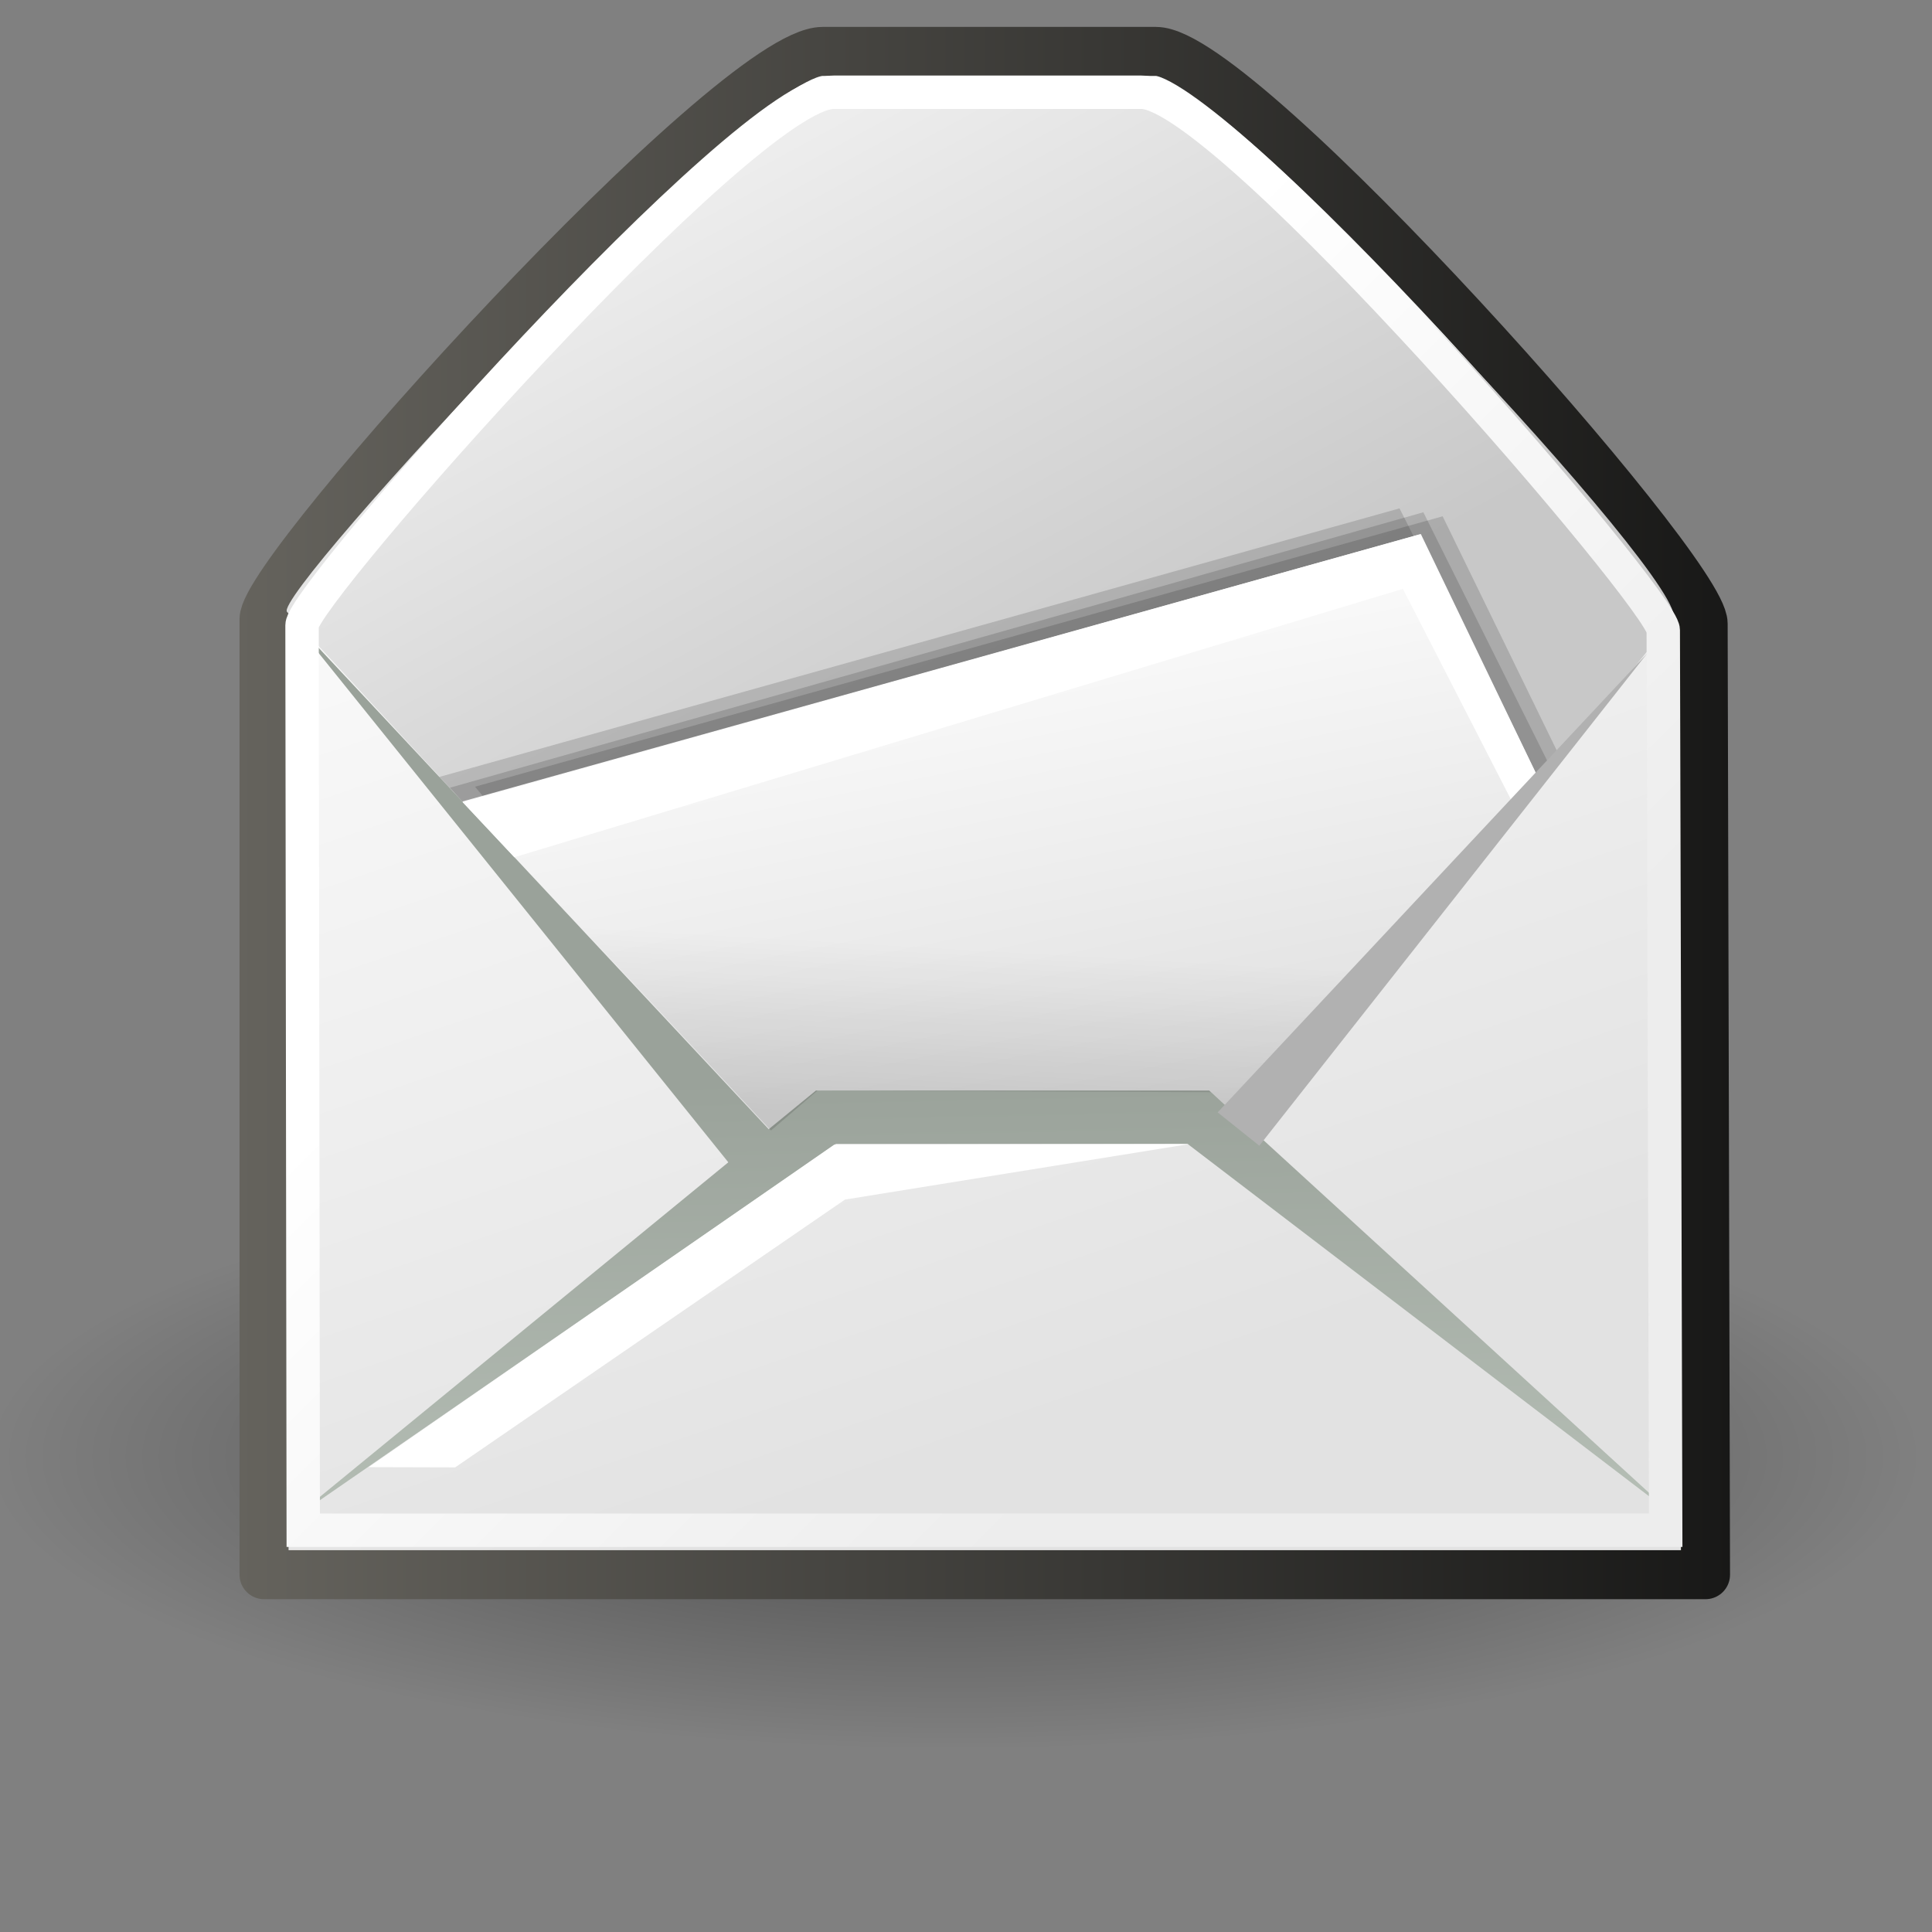<?xml version="1.0" encoding="UTF-8" standalone="no"?>
<!-- Created with Inkscape (http://www.inkscape.org/) -->
<svg
   xmlns:dc="http://purl.org/dc/elements/1.1/"
   xmlns:cc="http://web.resource.org/cc/"
   xmlns:rdf="http://www.w3.org/1999/02/22-rdf-syntax-ns#"
   xmlns:svg="http://www.w3.org/2000/svg"
   xmlns="http://www.w3.org/2000/svg"
   xmlns:xlink="http://www.w3.org/1999/xlink"
   xmlns:sodipodi="http://inkscape.sourceforge.net/DTD/sodipodi-0.dtd"
   xmlns:inkscape="http://www.inkscape.org/namespaces/inkscape"
   sodipodi:docname="email.svg"
   sodipodi:docbase="/data/img/riseup/icons"
   inkscape:version="0.43"
   sodipodi:version="0.32"
   id="svg5816"
   height="128"
   width="128"
   version="1.0">
  <rect width="100%" height="100%" fill="#808080" stroke="none"/>
  <defs
     id="defs3">
    <linearGradient
       id="linearGradient28260">
      <stop
         style="stop-color:#9aa29a;stop-opacity:1;"
         offset="0"
         id="stop28262" />
      <stop
         style="stop-color:#ffffff;stop-opacity:1;"
         offset="1"
         id="stop28264" />
    </linearGradient>
    <linearGradient
       id="linearGradient28254">
      <stop
         id="stop28256"
         offset="0"
         style="stop-color:#9aa29a;stop-opacity:1;" />
      <stop
         id="stop28258"
         offset="1"
         style="stop-color:none" />
    </linearGradient>
    <linearGradient
       id="linearGradient2274">
      <stop
         style="stop-color:#000000;stop-opacity:0.129;"
         offset="0"
         id="stop2276" />
      <stop
         style="stop-color:#000000;stop-opacity:0;"
         offset="1"
         id="stop2278" />
    </linearGradient>
    <linearGradient
       id="linearGradient9749">
      <stop
         style="stop-color:#ffffff;stop-opacity:1;"
         offset="0"
         id="stop9751" />
      <stop
         style="stop-color:#ededed;stop-opacity:1;"
         offset="1"
         id="stop9753" />
    </linearGradient>
    <linearGradient
       id="linearGradient2152">
      <stop
         style="stop-color:#9aa29a;stop-opacity:1;"
         offset="0"
         id="stop2154" />
      <stop
         style="stop-color:#b5beb5;stop-opacity:1;"
         offset="1"
         id="stop2156" />
    </linearGradient>
    <linearGradient
       id="linearGradient2166">
      <stop
         style="stop-color:#ffffff;stop-opacity:1;"
         offset="0"
         id="stop2168" />
      <stop
         style="stop-color:#dcdcdc;stop-opacity:1;"
         offset="1"
         id="stop2170" />
    </linearGradient>
    <linearGradient
       id="linearGradient18913">
      <stop
         style="stop-color:#ededed;stop-opacity:1;"
         offset="0"
         id="stop18915" />
      <stop
         style="stop-color:#c8c8c8;stop-opacity:1;"
         offset="1"
         id="stop18917" />
    </linearGradient>
    <linearGradient
       id="linearGradient2136">
      <stop
         style="stop-color:#65635d;stop-opacity:1;"
         offset="0"
         id="stop2138" />
      <stop
         style="stop-color:#181817;stop-opacity:1;"
         offset="1"
         id="stop2140" />
    </linearGradient>
    <linearGradient
       id="linearGradient15107">
      <stop
         style="stop-color:#ffffff;stop-opacity:1;"
         offset="0"
         id="stop15109" />
      <stop
         style="stop-color:#e2e2e2;stop-opacity:1;"
         offset="1"
         id="stop15111" />
    </linearGradient>
    <linearGradient
       id="linearGradient10691"
       inkscape:collect="always">
      <stop
         id="stop10693"
         offset="0"
         style="stop-color:#000000;stop-opacity:1;" />
      <stop
         id="stop10695"
         offset="1"
         style="stop-color:#000000;stop-opacity:0;" />
    </linearGradient>
    <radialGradient
       r="7.228"
       fy="73.616"
       fx="6.703"
       cy="73.616"
       cx="6.703"
       gradientTransform="scale(1.902,0.526)"
       gradientUnits="userSpaceOnUse"
       id="radialGradient11382"
       xlink:href="#linearGradient10691"
       inkscape:collect="always" />
    <linearGradient
       y2="32.203"
       x2="9.762"
       y1="37.785"
       x1="8.78"
       gradientTransform="matrix(6.186,0,0,2.018,8.572,-1.938)"
       gradientUnits="userSpaceOnUse"
       id="linearGradient27463"
       xlink:href="#linearGradient2274"
       inkscape:collect="always" />
    <linearGradient
       y2="24.133"
       x2="21.112"
       y1="13.686"
       x1="11.233"
       gradientTransform="matrix(3.541,0,0,3.729,7.414,-3.187)"
       gradientUnits="userSpaceOnUse"
       id="linearGradient27468"
       xlink:href="#linearGradient9749"
       inkscape:collect="always" />
    <linearGradient
       y2="52.091"
       x2="9.886"
       y1="37.197"
       x1="8.916"
       gradientTransform="matrix(6.341,0,0,1.968,8.572,-1.938)"
       gradientUnits="userSpaceOnUse"
       id="linearGradient27471"
       xlink:href="#linearGradient2152"
       inkscape:collect="always" />
    <linearGradient
       y2="52.091"
       x2="9.886"
       y1="37.197"
       x1="8.916"
       gradientTransform="matrix(6.341,0,0,1.968,8.572,-1.938)"
       gradientUnits="userSpaceOnUse"
       id="linearGradient27474"
       xlink:href="#linearGradient2152"
       inkscape:collect="always" />
    <linearGradient
       y2="29.569"
       x2="15.311"
       y1="15.148"
       x1="10.184"
       gradientTransform="matrix(4.699,0,0,2.656,8.572,-1.938)"
       gradientUnits="userSpaceOnUse"
       id="linearGradient27477"
       xlink:href="#linearGradient2166"
       inkscape:collect="always" />
    <linearGradient
       y2="17.877"
       x2="13.467"
       y1="7.231"
       x1="5.827"
       gradientTransform="matrix(4.057,0,0,3.076,8.572,-1.938)"
       gradientUnits="userSpaceOnUse"
       id="linearGradient27483"
       xlink:href="#linearGradient18913"
       inkscape:collect="always" />
    <linearGradient
       y2="26.023"
       x2="18.475"
       y1="4.746"
       x1="11.573"
       gradientTransform="matrix(3.47,0,0,3.662,8.572,-2.011)"
       gradientUnits="userSpaceOnUse"
       id="linearGradient27486"
       xlink:href="#linearGradient15107"
       inkscape:collect="always" />
    <linearGradient
       y2="15.257"
       x2="30.6"
       y1="15.257"
       x1="2.062"
       gradientTransform="matrix(3.47,0,0,3.662,8.572,-2.011)"
       gradientUnits="userSpaceOnUse"
       id="linearGradient27488"
       xlink:href="#linearGradient2136"
       inkscape:collect="always" />
  </defs>
  <sodipodi:namedview
     inkscape:window-y="202"
     inkscape:window-x="331"
     inkscape:window-height="743"
     inkscape:window-width="849"
     inkscape:document-units="px"
     inkscape:grid-bbox="true"
     showgrid="false"
     inkscape:current-layer="layer1"
     inkscape:cy="19.725303"
     inkscape:cx="32.021453"
     inkscape:zoom="2.4748737"
     inkscape:pageshadow="2"
     inkscape:pageopacity="0.0"
     borderopacity="1.0"
     bordercolor="#666666"
     pagecolor="#ffffff"
     id="base" />
  <g
     inkscape:groupmode="layer"
     inkscape:label="Layer 1"
     id="layer1">
    <path
       sodipodi:type="arc"
       style="opacity:0.456;color:#000000;fill:url(#radialGradient11382);fill-opacity:1;fill-rule:nonzero;stroke:none;stroke-width:0.8;stroke-linecap:butt;stroke-linejoin:miter;marker:none;marker-start:none;marker-mid:none;marker-end:none;stroke-miterlimit:4;stroke-dashoffset:0;stroke-opacity:1;visibility:visible;display:inline;overflow:visible"
       id="path10699"
       sodipodi:cx="12.75"
       sodipodi:cy="38.700001"
       sodipodi:rx="13.75"
       sodipodi:ry="3.8"
       d="M 26.5 38.7 A 13.75 3.8 0 1 1  -1,38.7 A 13.75 3.8 0 1 1  26.5 38.7 z"
       transform="matrix(4.651,0,0,5.101,3.934,-101.013)"
       inkscape:export-filename="/data/img/riseup/icons/mail.png"
       inkscape:export-xdpi="116.32467"
       inkscape:export-ydpi="116.32467" />
    <path
       style="fill:url(#linearGradient27486);fill-opacity:1;fill-rule:evenodd;stroke:url(#linearGradient27488);stroke-width:3.247;stroke-linecap:butt;stroke-linejoin:round;stroke-miterlimit:4;stroke-dasharray:none;stroke-opacity:1"
       d="M 17.494,41.017 L 17.494,104.327 L 112.995,104.327 L 112.838,41.321 C 112.829,37.762 82.232,3.407 76.588,3.407 L 54.499,3.407 C 48.565,3.407 17.494,37.663 17.494,41.017 z "
       id="path12723"
       sodipodi:nodetypes="ccczzzz"
       inkscape:export-filename="/data/img/riseup/icons/mail.png"
       inkscape:export-xdpi="116.32467"
       inkscape:export-ydpi="116.32467" />
    <path
       style="fill:url(#linearGradient27483);fill-opacity:1;fill-rule:evenodd;stroke:none;stroke-width:0.25pt;stroke-linecap:butt;stroke-linejoin:miter;stroke-opacity:1"
       d="M 19.017,40.539 C 17.989,39.428 49.722,5.167 54.519,5.167 L 76.154,5.167 C 80.668,5.167 112.412,39.078 110.837,41.034 L 82.782,75.896 L 50.976,75.073 L 19.017,40.539 z "
       id="path18153"
       sodipodi:nodetypes="czzzccz"
       inkscape:export-filename="/data/img/riseup/icons/mail.png"
       inkscape:export-xdpi="116.32467"
       inkscape:export-ydpi="116.32467" />
    <path
       style="fill:#000000;fill-opacity:0.146;fill-rule:evenodd;stroke:none;stroke-width:1;stroke-linecap:butt;stroke-linejoin:miter;stroke-miterlimit:4;stroke-opacity:1"
       d="M 50.413,74.714 L 31.471,52.122 L 95.579,34.206 L 103.404,50.263 L 84.247,74.648"
       id="path2164"
       sodipodi:nodetypes="ccccc"
       inkscape:export-filename="/data/img/riseup/icons/mail.png"
       inkscape:export-xdpi="116.32467"
       inkscape:export-ydpi="116.32467" />
    <path
       style="fill:#000000;fill-opacity:0.146;fill-rule:evenodd;stroke:none;stroke-width:1;stroke-linecap:butt;stroke-linejoin:miter;stroke-miterlimit:4;stroke-opacity:1"
       d="M 48.383,74.245 L 29.055,51.488 L 92.721,33.682 L 100.92,49.881 L 82.217,74.18"
       id="path2162"
       sodipodi:nodetypes="ccccc"
       inkscape:export-filename="/data/img/riseup/icons/mail.png"
       inkscape:export-xdpi="116.32467"
       inkscape:export-ydpi="116.32467" />
    <path
       style="fill:#000000;fill-opacity:0.146;fill-rule:evenodd;stroke:none;stroke-width:1;stroke-linecap:butt;stroke-linejoin:miter;stroke-miterlimit:4;stroke-opacity:1"
       d="M 49.632,74.558 L 29.808,52.187 L 94.301,33.939 L 102.789,50.968 L 83.466,74.492"
       id="path2160"
       sodipodi:nodetypes="ccccc"
       inkscape:export-filename="/data/img/riseup/icons/mail.png"
       inkscape:export-xdpi="116.32467"
       inkscape:export-ydpi="116.32467" />
    <path
       style="fill:url(#linearGradient27477);fill-opacity:1;fill-rule:evenodd;stroke:none;stroke-width:1;stroke-linecap:butt;stroke-linejoin:miter;stroke-miterlimit:4;stroke-opacity:1"
       d="M 49.164,75.807 L 30.222,53.215 L 94.054,35.409 L 102.089,51.908 L 83.697,75.12"
       id="path15105"
       sodipodi:nodetypes="ccccc"
       inkscape:export-filename="/data/img/riseup/icons/mail.png"
       inkscape:export-xdpi="116.32467"
       inkscape:export-ydpi="116.32467" />
    <path
       style="fill:url(#linearGradient27474);fill-opacity:1;fill-rule:evenodd;stroke:none;stroke-width:1;stroke-linecap:butt;stroke-linejoin:miter;stroke-miterlimit:4;stroke-opacity:1"
       d="M 54.057,72.251 L 19.455,100.593 L 55.382,75.784 L 78.677,75.784 L 110.756,100.277 L 80.112,72.251 L 54.057,72.251 z "
       id="path14245"
       sodipodi:nodetypes="ccccccc"
       inkscape:export-filename="/data/img/riseup/icons/mail.png"
       inkscape:export-xdpi="116.32467"
       inkscape:export-ydpi="116.32467" />
    <path
       style="color:#000000;fill:url(#linearGradient27471);fill-opacity:1;fill-rule:evenodd;stroke:none;stroke-width:1;stroke-linecap:butt;stroke-linejoin:miter;marker:none;marker-start:none;marker-mid:none;marker-end:none;stroke-miterlimit:4;stroke-dashoffset:0;stroke-opacity:1;visibility:visible;display:inline;overflow:visible"
       d="M 19.122,40.792 L 48.869,77.771 L 51.629,75.563 L 19.122,40.792 z "
       id="path14339"
       sodipodi:nodetypes="cccc"
       inkscape:export-filename="/data/img/riseup/icons/mail.png"
       inkscape:export-xdpi="116.32467"
       inkscape:export-ydpi="116.32467" />
    <path
       style="fill:none;fill-opacity:0.75;fill-rule:evenodd;stroke:url(#linearGradient27468);stroke-width:2.213;stroke-linecap:butt;stroke-linejoin:miter;stroke-miterlimit:4;stroke-opacity:1"
       d="M 20.011,41.428 L 20.091,101.383 L 110.356,101.383 L 110.195,41.754 C 110.19,39.819 81.222,6.112 75.623,6.112 L 55.228,6.112 C 49.41,6.112 20.008,39.412 20.011,41.428 z "
       id="path15103"
       sodipodi:nodetypes="ccczzzz"
       inkscape:export-filename="/data/img/riseup/icons/mail.png"
       inkscape:export-xdpi="116.32467"
       inkscape:export-ydpi="116.32467" />
    <path
       style="fill:#ffffff;fill-opacity:1;fill-rule:evenodd;stroke:none;stroke-width:1;stroke-linecap:butt;stroke-linejoin:miter;stroke-miterlimit:4;stroke-opacity:1"
       d="M 55.268,75.838 L 24.423,97.202 L 30.156,97.218 L 55.982,79.475 L 78.769,75.799 L 55.268,75.838 z "
       id="path17393"
       sodipodi:nodetypes="cccccc"
       inkscape:export-filename="/data/img/riseup/icons/mail.png"
       inkscape:export-xdpi="116.32467"
       inkscape:export-ydpi="116.32467" />
    <path
       style="fill:#ffffff;fill-opacity:1;fill-rule:evenodd;stroke:none;stroke-width:1px;stroke-linecap:butt;stroke-linejoin:miter;stroke-opacity:1"
       d="M 30.653,53.152 L 34.075,56.795 L 92.945,39.013 L 100.475,53.691 L 102.061,51.852 L 94.133,35.378 L 30.653,53.152 z "
       id="path2174"
       sodipodi:nodetypes="ccccccc"
       inkscape:export-filename="/data/img/riseup/icons/mail.png"
       inkscape:export-xdpi="116.32467"
       inkscape:export-ydpi="116.32467" />
    <path
       style="fill:url(#linearGradient27463);fill-opacity:1;fill-rule:evenodd;stroke:none;stroke-width:1px;stroke-linecap:butt;stroke-linejoin:miter;stroke-opacity:1"
       d="M 35.51,58.231 L 51.077,74.901 L 54.168,72.251 L 80.222,72.362 L 82.32,74.239 L 92.587,61.984 C 89.606,58.341 35.51,58.231 35.51,58.231 z "
       id="path2272"
       sodipodi:nodetypes="ccccccc"
       inkscape:export-filename="/data/img/riseup/icons/mail.png"
       inkscape:export-xdpi="116.32467"
       inkscape:export-ydpi="116.32467" />
    <path
       sodipodi:nodetypes="cccc"
       id="path27492"
       d="M 109.14,43.279 L 83.434,75.906 L 80.674,73.698 L 109.14,43.279 z "
       style="color:#000000;fill:#b1b1b1;fill-opacity:1;fill-rule:evenodd;stroke:none;stroke-width:1;stroke-linecap:butt;stroke-linejoin:miter;marker:none;marker-start:none;marker-mid:none;marker-end:none;stroke-miterlimit:4;stroke-dashoffset:0;stroke-opacity:1;visibility:visible;display:inline;overflow:visible"
       inkscape:export-filename="/data/img/riseup/icons/mail.png"
       inkscape:export-xdpi="116.32467"
       inkscape:export-ydpi="116.32467" />
  </g>
</svg>
